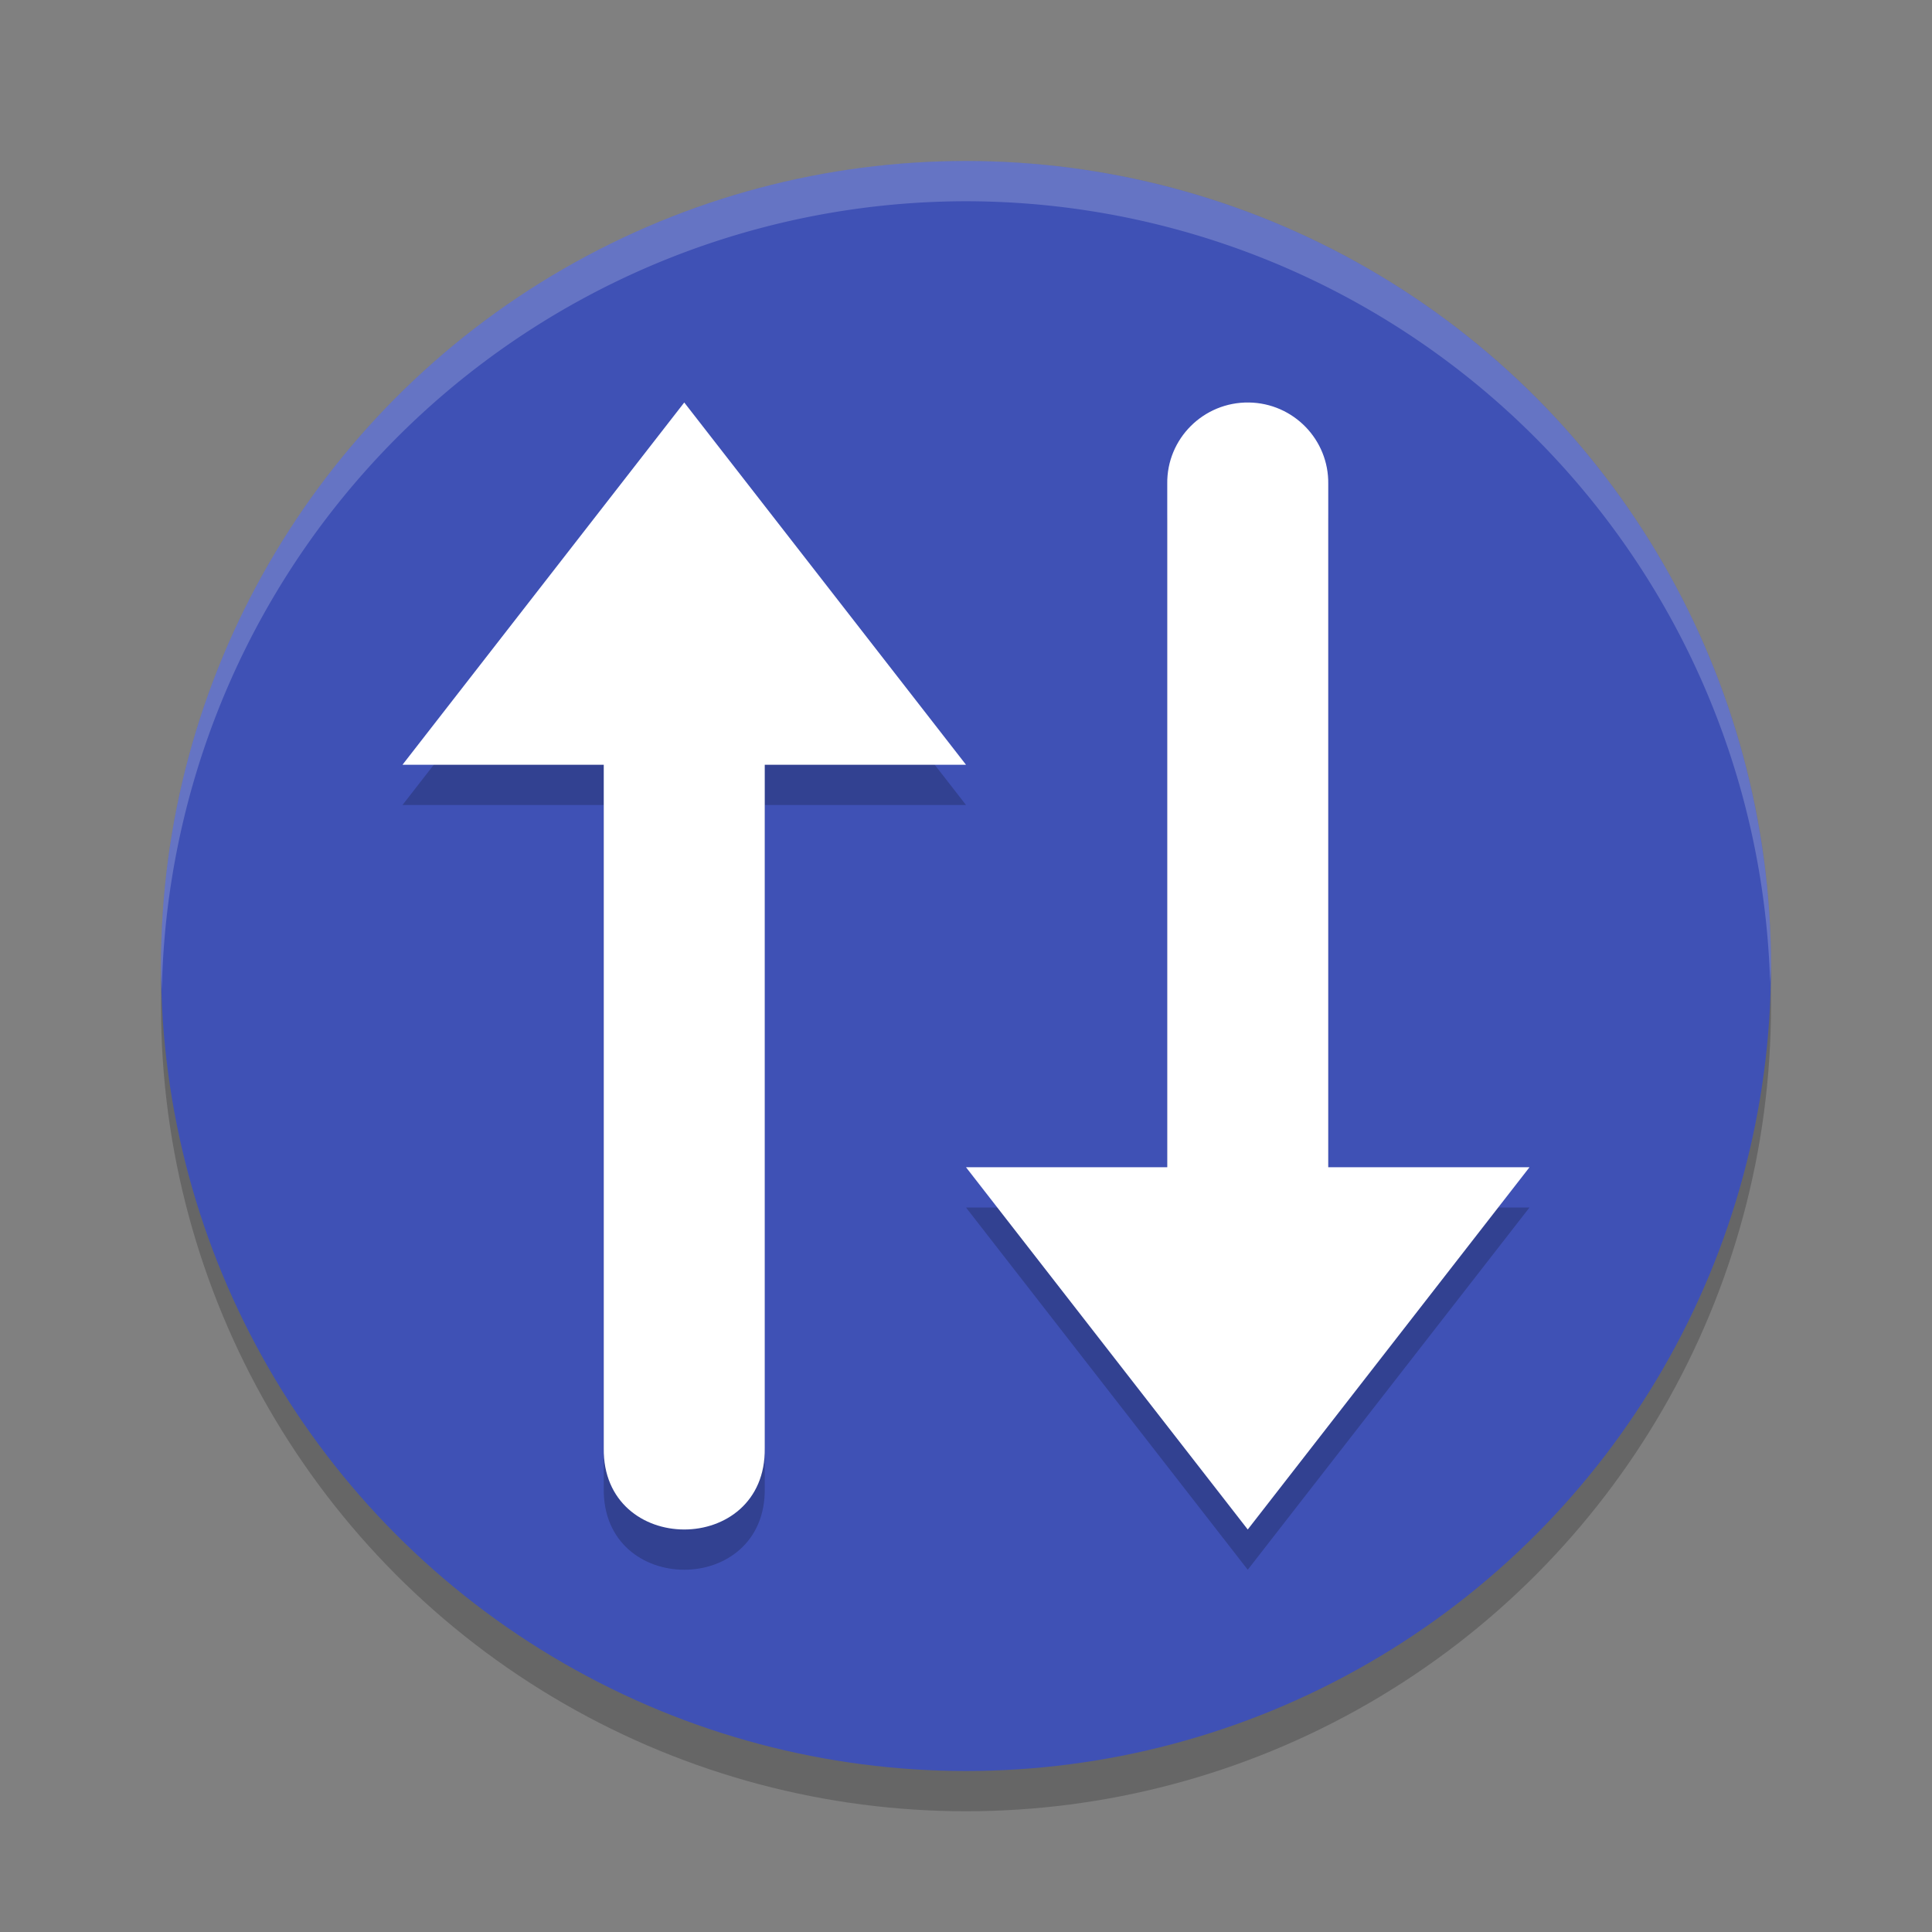 <svg width="48" height="48" version="1" xmlns="http://www.w3.org/2000/svg">
 <rect width="100%" height="100%" fill="#808080" stroke="none"/>
 <circle cx="24" cy="25" r="20" opacity=".2"/>
 <circle cx="24" cy="24" r="20" fill="#3f51b5"/>
 <path d="m24 4a20 20 0 0 0-20 20 20 20 0 0 0 0.021 0.582 20 20 0 0 1 19.978-19.582 20 20 0 0 1 19.979 19.418 20 20 0 0 0 0.021-0.418 20 20 0 0 0-20-20z" fill="#fff" opacity=".2"/>
 <path d="m17 11-7 9h5v16.977c-0.038 2.697 4.038 2.697 4 0v-16.977h5zm14.029 0c-1.127-0.016-2.046 0.899-2.029 2.023v16.977h-5l7 9 7-9h-5v-16.977c0.016-1.101-0.866-2.007-1.971-2.023z" opacity=".2"/>
 <path d="m17 10-7 9h5v16.977c-0.038 2.697 4.038 2.697 4 0v-16.977h5l-7-9zm14.029 0c-1.127-0.016-2.046 0.899-2.029 2.023v16.977h-5l7 9 7-9h-5v-16.977c0.016-1.101-0.866-2.007-1.971-2.023z" fill="#fff"/>
</svg>

